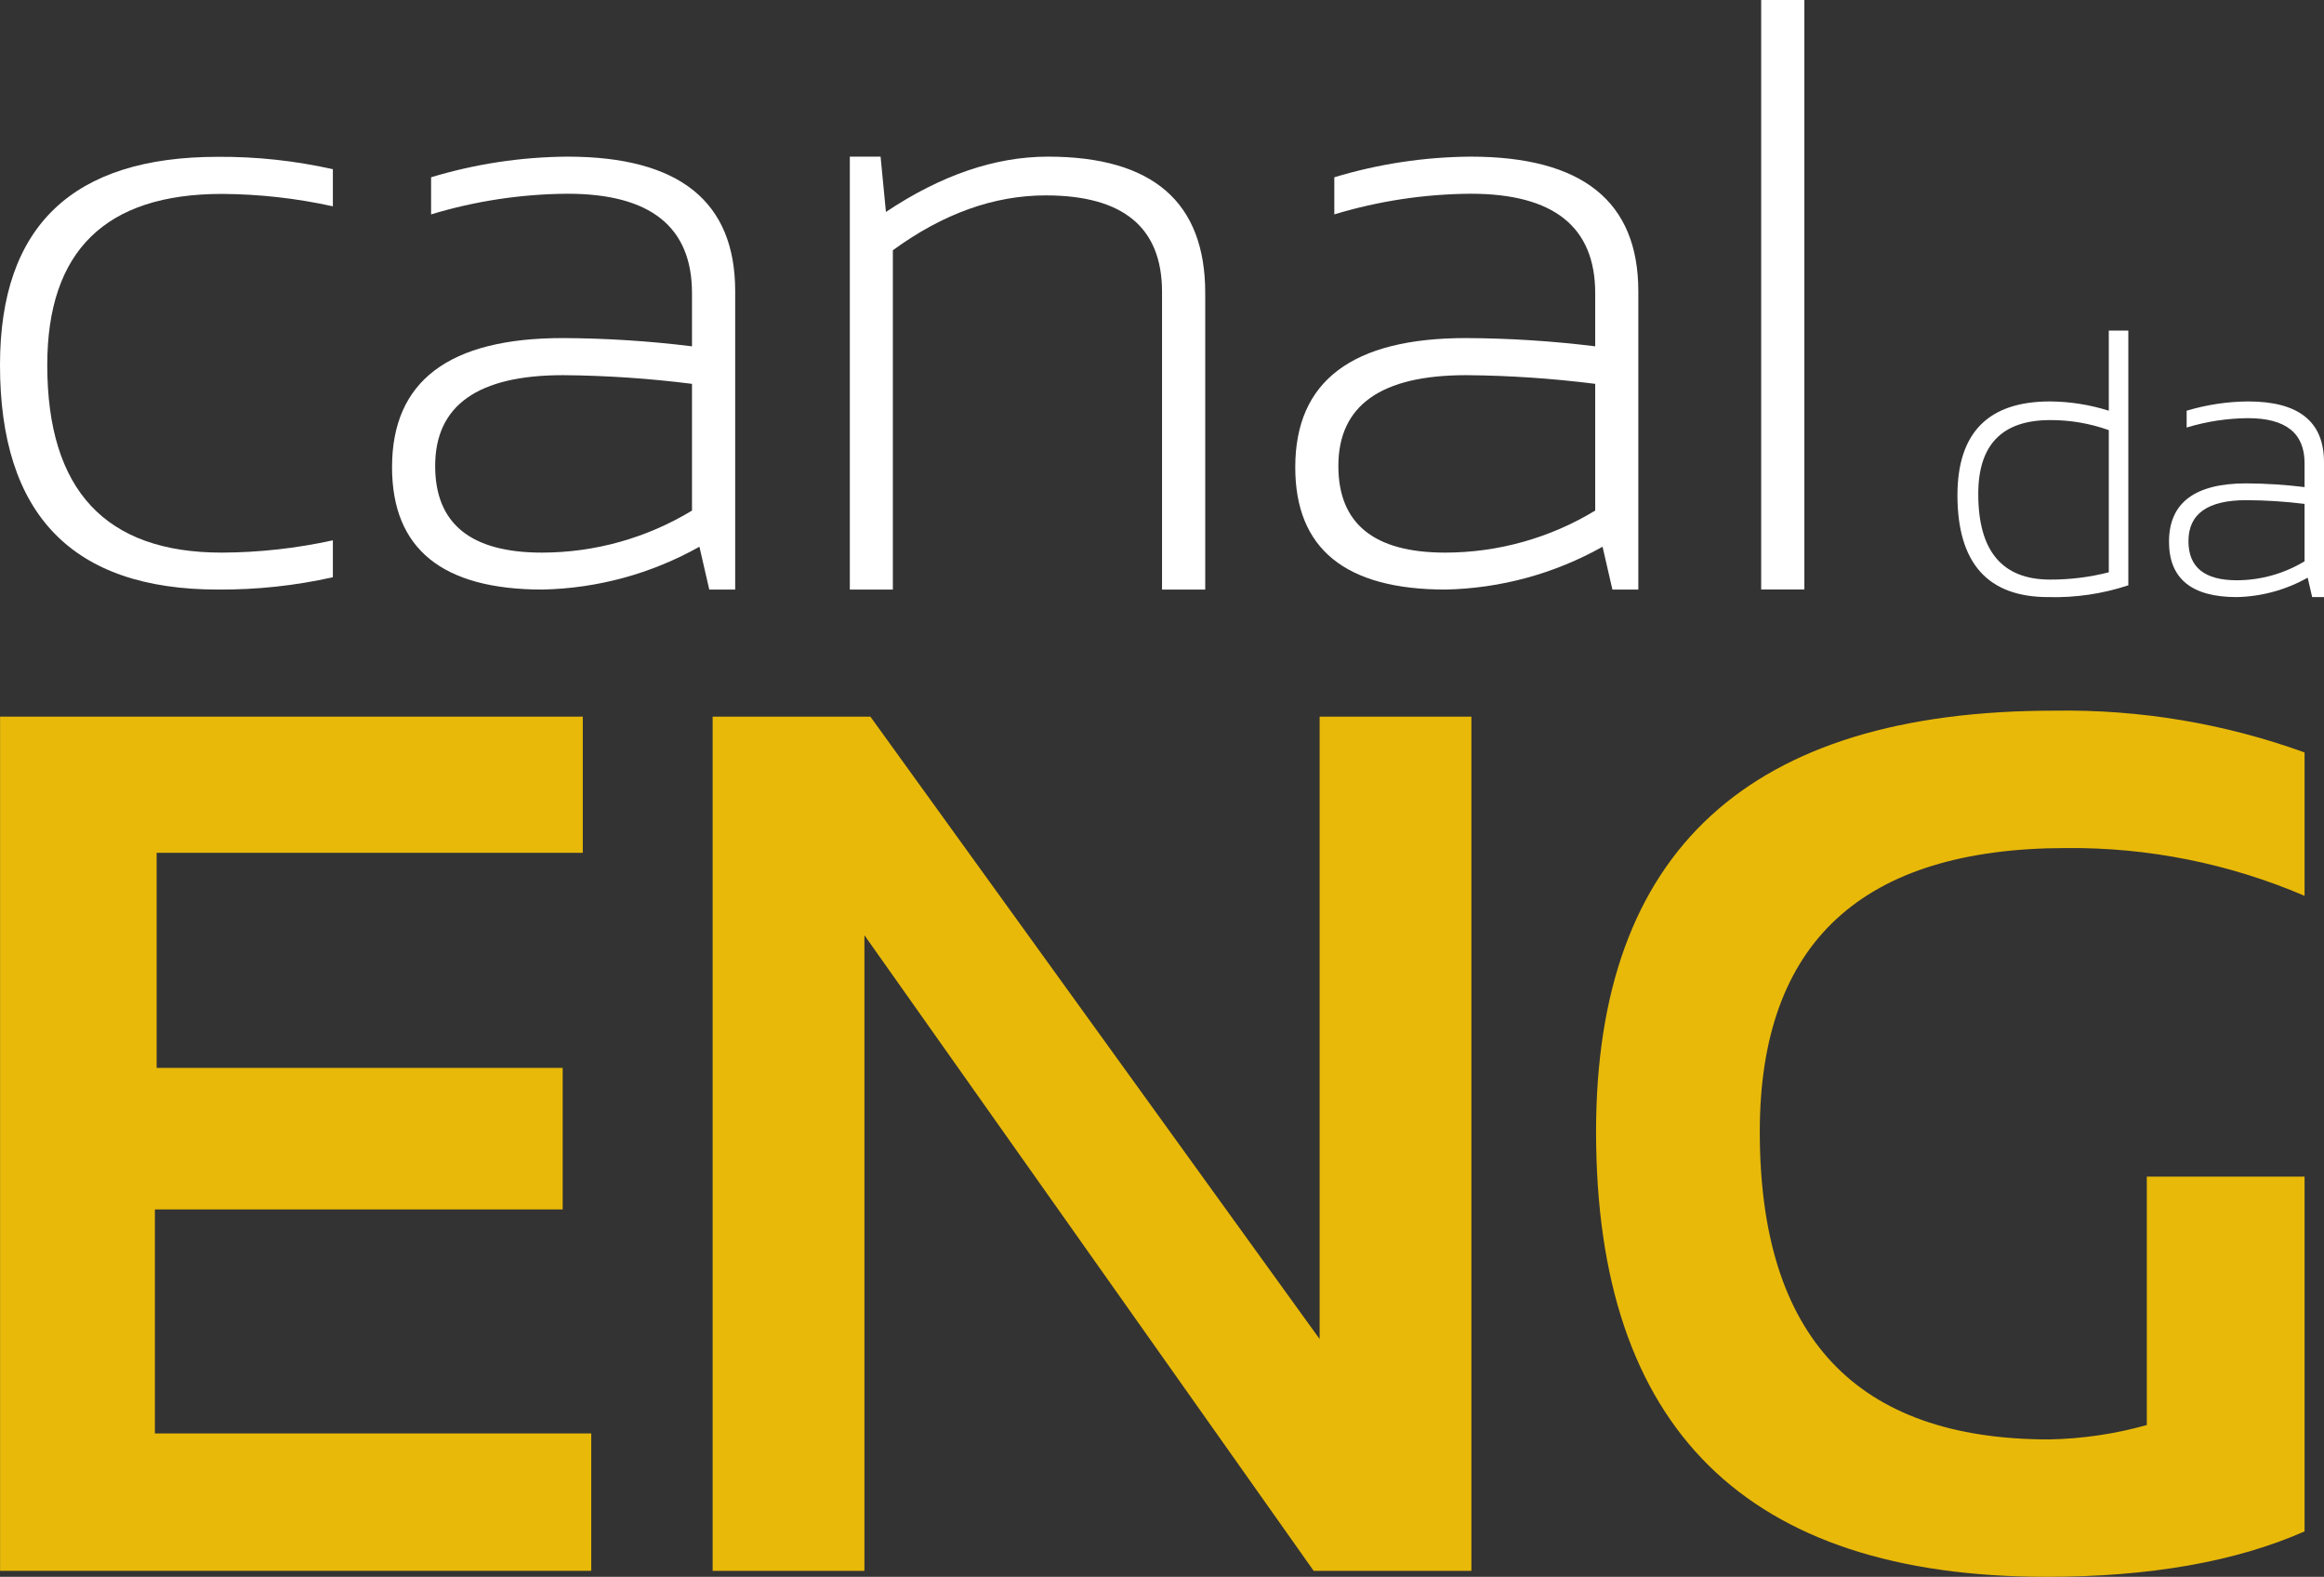 <svg width="143" height="97" viewBox="0 0 143 97" fill="none" xmlns="http://www.w3.org/2000/svg">
    <rect x="0" y="0" width="143" height="97" fill="#333333" stroke="none"/>
    <g clip-path="url(#clip0_872_19047)">
        <path d="M20.482 35.51C18.158 36.03 15.782 36.284 13.401 36.267C4.464 36.267 -0.004 31.66 2.10691e-06 22.445C2.10691e-06 13.913 4.467 9.647 13.401 9.647C15.783 9.631 18.158 9.887 20.482 10.409V12.692C18.24 12.197 15.952 11.941 13.656 11.929C6.491 11.929 2.908 15.438 2.908 22.456C2.908 30.152 6.491 33.999 13.656 33.995C15.952 33.985 18.239 33.731 20.482 33.238V35.51Z" fill="white" />
        <path d="M24.123 28.737C24.123 23.44 27.63 20.794 34.643 20.797C37.296 20.809 39.946 20.978 42.58 21.304V18.035C42.58 13.957 40.026 11.918 34.919 11.918C32.075 11.937 29.249 12.364 26.526 13.188V10.905C29.249 10.082 32.075 9.655 34.919 9.636C41.798 9.636 45.237 12.393 45.237 17.907V36.267H43.643L43.037 33.633C40.081 35.293 36.764 36.198 33.378 36.267C27.208 36.267 24.123 33.757 24.123 28.737ZM34.643 23.079C29.398 23.079 26.776 24.941 26.776 28.663C26.776 32.218 28.968 33.995 33.351 33.995C36.605 33.992 39.796 33.098 42.58 31.409V23.613C39.947 23.279 37.297 23.1 34.643 23.079Z" fill="white" />
        <path d="M52.291 36.267V9.636H54.184L54.513 13.038C57.905 10.774 61.225 9.64 64.475 9.636C70.936 9.636 74.164 12.436 74.16 18.035V36.267H71.502V17.955C71.502 13.998 69.118 12.02 64.347 12.02C61.158 12.02 58.022 13.145 54.939 15.395V36.267H52.291Z" fill="white" />
        <path d="M79.7 28.737C79.7 23.44 83.205 20.794 90.214 20.797C92.869 20.809 95.521 20.978 98.156 21.304V18.035C98.156 13.957 95.603 11.918 90.496 11.918C87.652 11.937 84.826 12.364 82.103 13.188V10.905C84.826 10.082 87.652 9.655 90.496 9.636C97.368 9.636 100.805 12.393 100.809 17.907V36.267H99.214L98.608 33.633C95.653 35.292 92.335 36.197 88.949 36.267C82.779 36.267 79.696 33.757 79.7 28.737ZM90.214 23.079C84.973 23.079 82.352 24.941 82.352 28.663C82.352 32.218 84.544 33.995 88.928 33.995C92.181 33.992 95.372 33.098 98.156 31.409V23.613C95.522 23.279 92.87 23.1 90.214 23.079V23.079Z" fill="white" />
        <path d="M111.026 0V36.262H108.368V0H111.026Z" fill="white" />
        <path d="M130.96 36.006C129.371 36.532 127.704 36.777 126.032 36.731C122.311 36.731 120.449 34.644 120.445 30.47C120.445 26.62 122.343 24.695 126.138 24.695C127.367 24.703 128.587 24.895 129.758 25.266V20.338H130.96V36.006ZM129.758 26.46C128.6 26.046 127.379 25.837 126.149 25.842C123.197 25.842 121.723 27.358 121.726 30.39C121.726 33.899 123.2 35.654 126.149 35.654C127.366 35.658 128.579 35.507 129.758 35.206V26.46Z" fill="white" />
        <path d="M133.463 33.324C133.463 30.934 135.047 29.738 138.216 29.735C139.415 29.742 140.613 29.818 141.804 29.964V28.487C141.804 26.649 140.649 25.728 138.338 25.724C137.053 25.732 135.777 25.926 134.548 26.3V25.266C135.778 24.896 137.054 24.704 138.338 24.695C141.446 24.695 143 25.94 143 28.428V36.731H142.272L141.995 35.536C140.66 36.288 139.161 36.698 137.631 36.731C134.853 36.731 133.463 35.595 133.463 33.324ZM138.216 30.769C135.845 30.769 134.659 31.61 134.659 33.291C134.659 34.895 135.65 35.696 137.631 35.696C139.102 35.694 140.544 35.29 141.804 34.529V30.998C140.613 30.85 139.415 30.773 138.216 30.769V30.769Z" fill="white" />
        <path d="M35.86 44.085V52.462H9.638V65.692H34.622V74.4H9.531V88.18H36.381V96.632H0.005V44.085H35.86Z" fill="#E8B909" />
        <path d="M43.85 96.632V44.085H53.556L81.199 82.373V44.085H90.538V96.632H80.832L53.19 57.533V96.632H43.85Z" fill="#E8B909" />
        <path d="M141.804 94.206C137.576 96.069 132.289 97 125.942 97C107.453 97 98.209 87.874 98.209 69.622C98.209 52.348 107.613 43.713 126.42 43.717C131.661 43.633 136.873 44.504 141.804 46.287V55.107C137.173 53.124 132.183 52.123 127.148 52.169C114.571 52.169 108.283 57.987 108.283 69.622C108.283 82.239 114.217 88.548 126.085 88.548C128.119 88.51 130.139 88.212 132.097 87.663V72.379H141.804V94.206Z" fill="#E8B909" />
    </g>
    <defs>
        <clipPath id="clip0_872_19047">
            <rect width="143" height="97" fill="white" />
        </clipPath>
    </defs>
</svg>
    